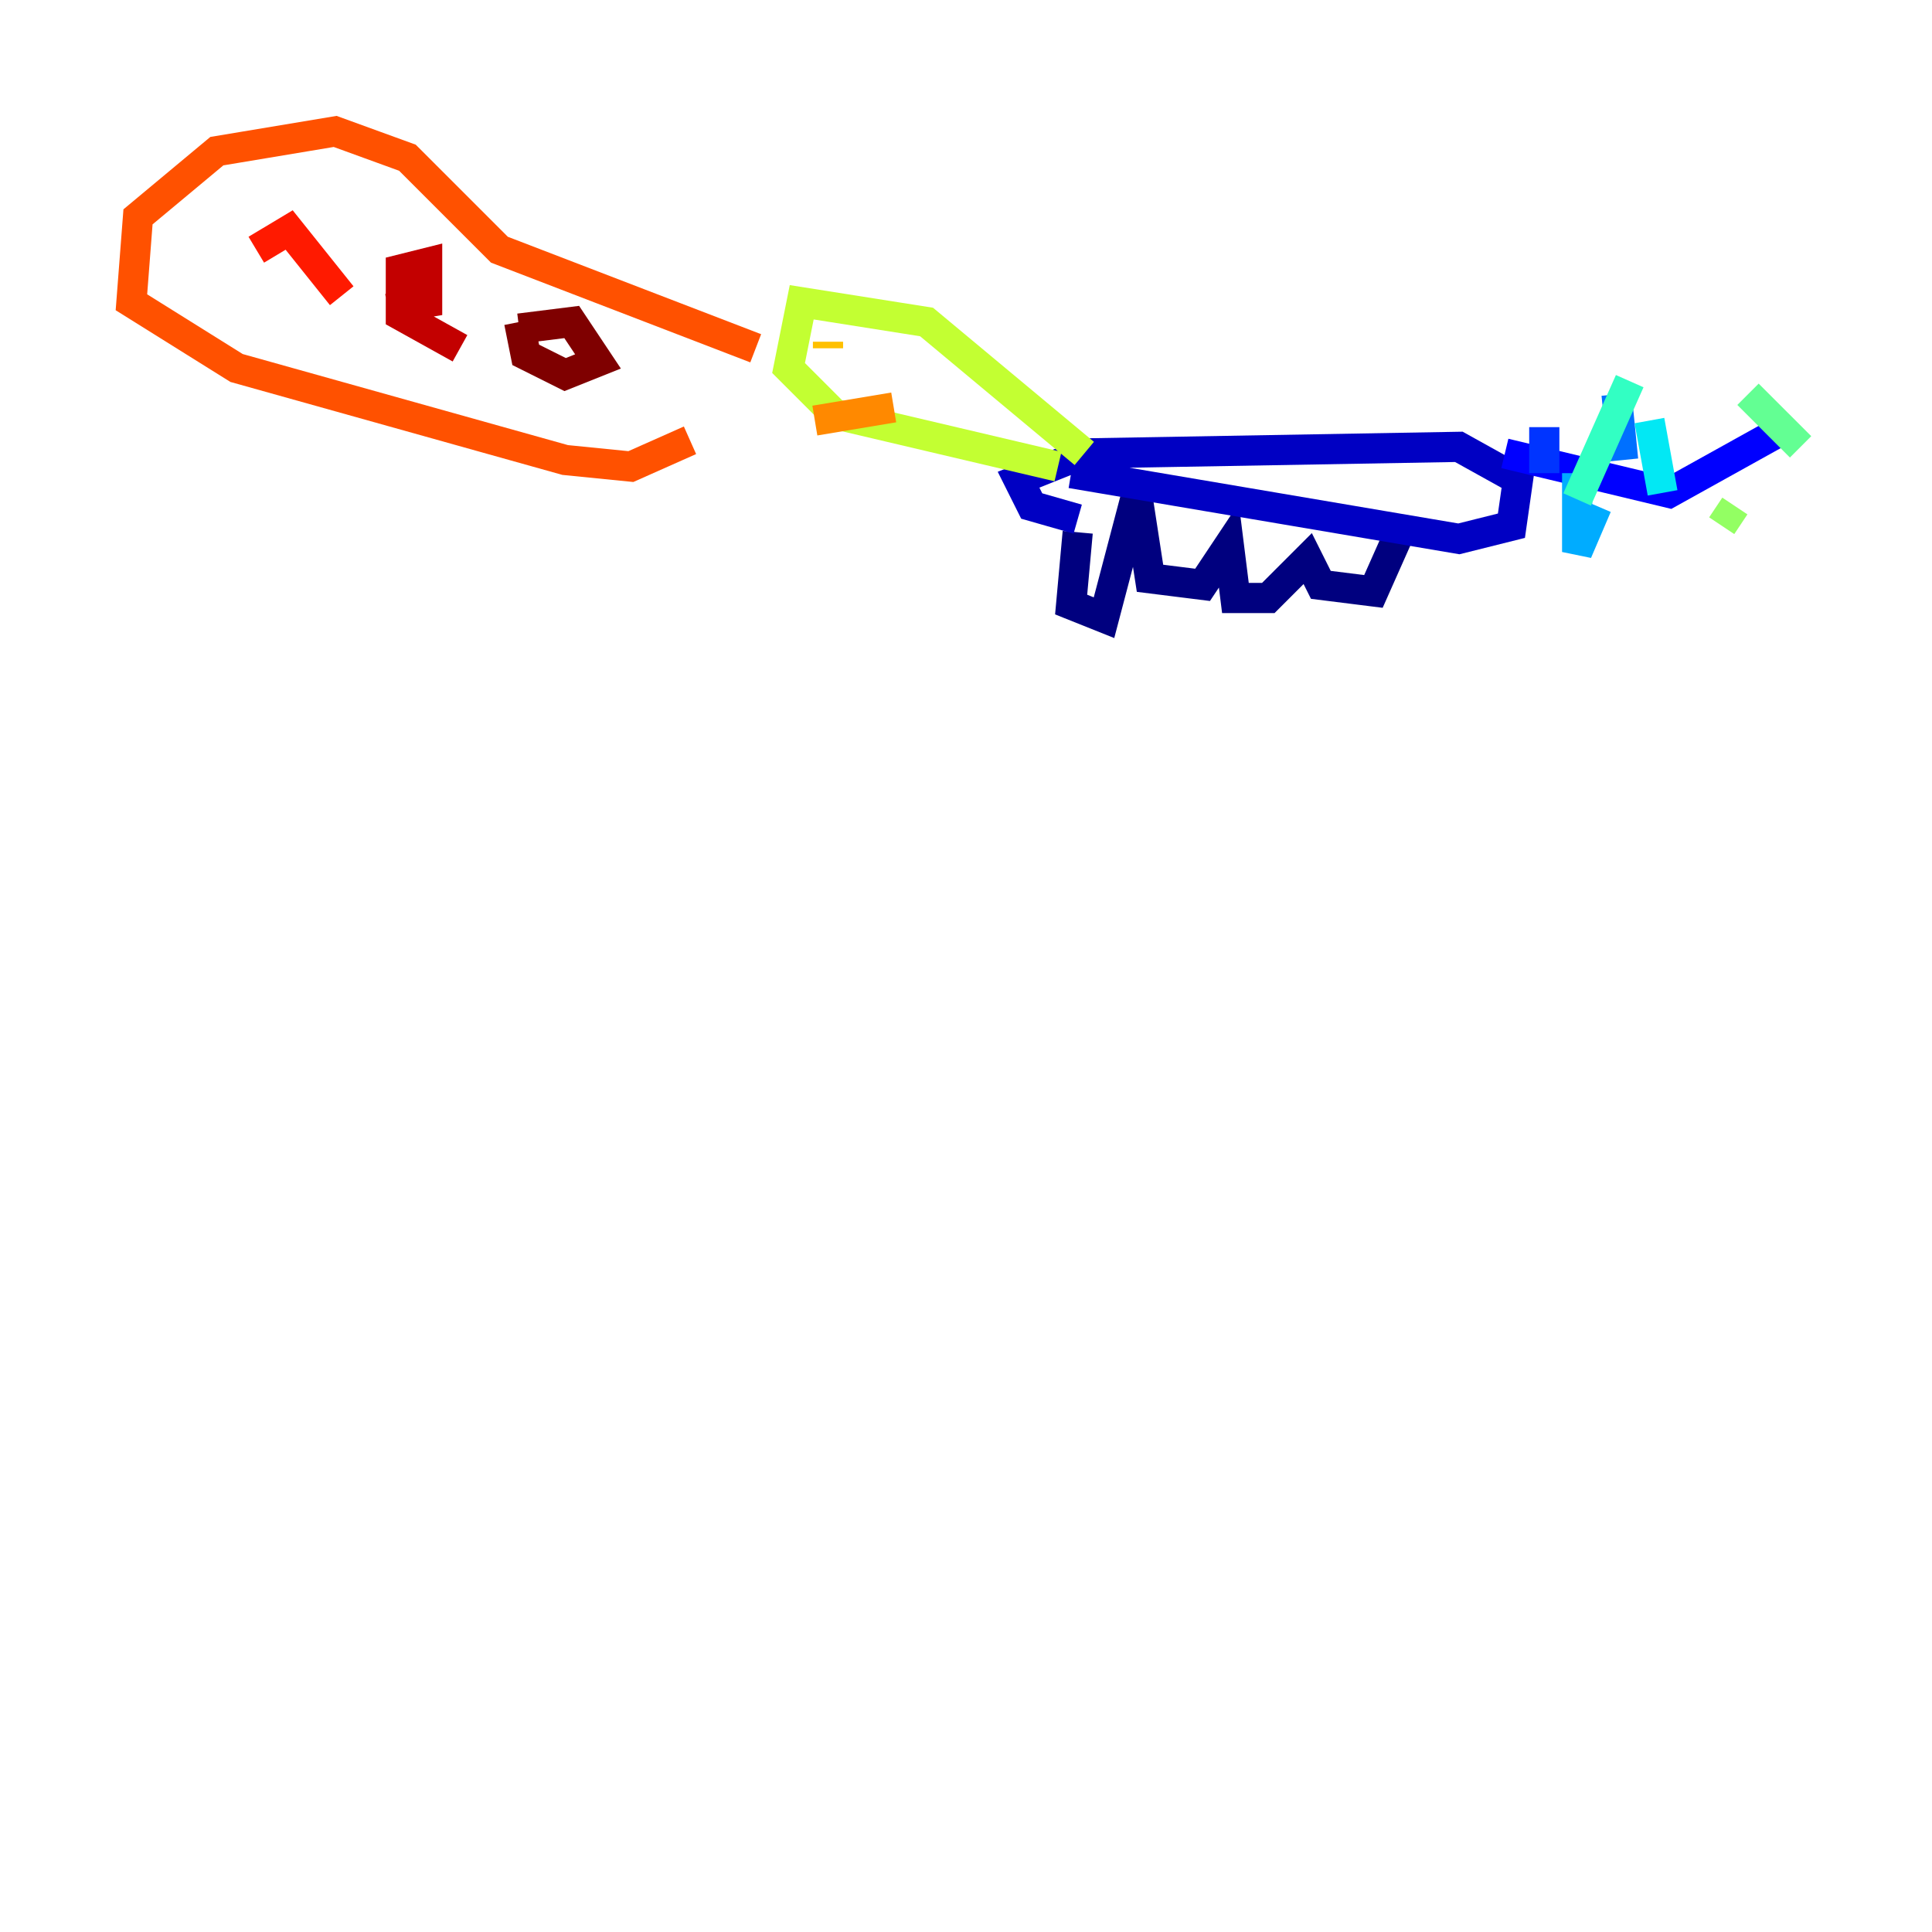 <?xml version="1.0" encoding="utf-8" ?>
<svg baseProfile="tiny" height="128" version="1.2" viewBox="0,0,128,128" width="128" xmlns="http://www.w3.org/2000/svg" xmlns:ev="http://www.w3.org/2001/xml-events" xmlns:xlink="http://www.w3.org/1999/xlink"><defs /><polyline fill="none" points="71.401,35.265 70.966,40.054 73.143,40.925 75.32,32.653 76.191,38.313 79.674,38.748 81.415,36.136 81.85,39.619 84.027,39.619 86.639,37.007 87.51,38.748 90.993,39.184 92.735,35.265" stroke="#00007f" stroke-width="2" /><polyline fill="none" points="71.401,34.395 68.354,33.524 67.483,31.782 71.837,30.041 96.653,29.605 100.571,31.782 100.136,34.83 96.653,35.701 70.966,31.347" stroke="#0000c3" stroke-width="2" /><polyline fill="none" points="99.701,30.041 110.585,32.653 118.422,28.299" stroke="#0000ff" stroke-width="2" /><polyline fill="none" points="102.313,28.299 102.313,31.347" stroke="#0034ff" stroke-width="2" /><polyline fill="none" points="107.102,26.122 107.537,30.476" stroke="#0070ff" stroke-width="2" /><polyline fill="none" points="105.796,33.524 104.49,36.571 104.49,31.347" stroke="#00acff" stroke-width="2" /><polyline fill="none" points="109.279,27.864 110.15,32.653" stroke="#02e8f4" stroke-width="2" /><polyline fill="none" points="104.49,33.088 107.973,25.252" stroke="#32ffc3" stroke-width="2" /><polyline fill="none" points="115.809,26.122 119.293,29.605" stroke="#63ff93" stroke-width="2" /><polyline fill="none" points="114.068,34.83 114.939,33.524" stroke="#93ff63" stroke-width="2" /><polyline fill="none" points="71.837,30.041 61.388,21.333 53.116,20.027 52.245,24.381 55.292,27.429 70.095,30.912" stroke="#c3ff32" stroke-width="2" /><polyline fill="none" points="55.728,22.204 55.728,22.204" stroke="#f4f802" stroke-width="2" /><polyline fill="none" points="54.857,23.075 54.857,22.64" stroke="#ffc000" stroke-width="2" /><polyline fill="none" points="53.986,27.864 59.211,26.993" stroke="#ff8900" stroke-width="2" /><polyline fill="none" points="50.068,23.075 33.088,16.544 26.993,10.449 22.204,8.707 14.367,10.014 9.143,14.367 8.707,20.027 15.674,24.381 37.442,30.476 41.796,30.912 45.714,29.17" stroke="#ff5100" stroke-width="2" /><polyline fill="none" points="16.98,16.544 19.157,15.238 22.64,19.592" stroke="#ff1a00" stroke-width="2" /><polyline fill="none" points="25.687,20.463 28.299,20.027 28.299,17.415 26.558,17.85 26.558,20.898 30.476,23.075" stroke="#c30000" stroke-width="2" /><polyline fill="none" points="34.395,21.769 37.878,21.333 39.619,23.946 37.442,24.816 34.83,23.51 34.395,21.333" stroke="#7f0000" stroke-width="2" /></svg>